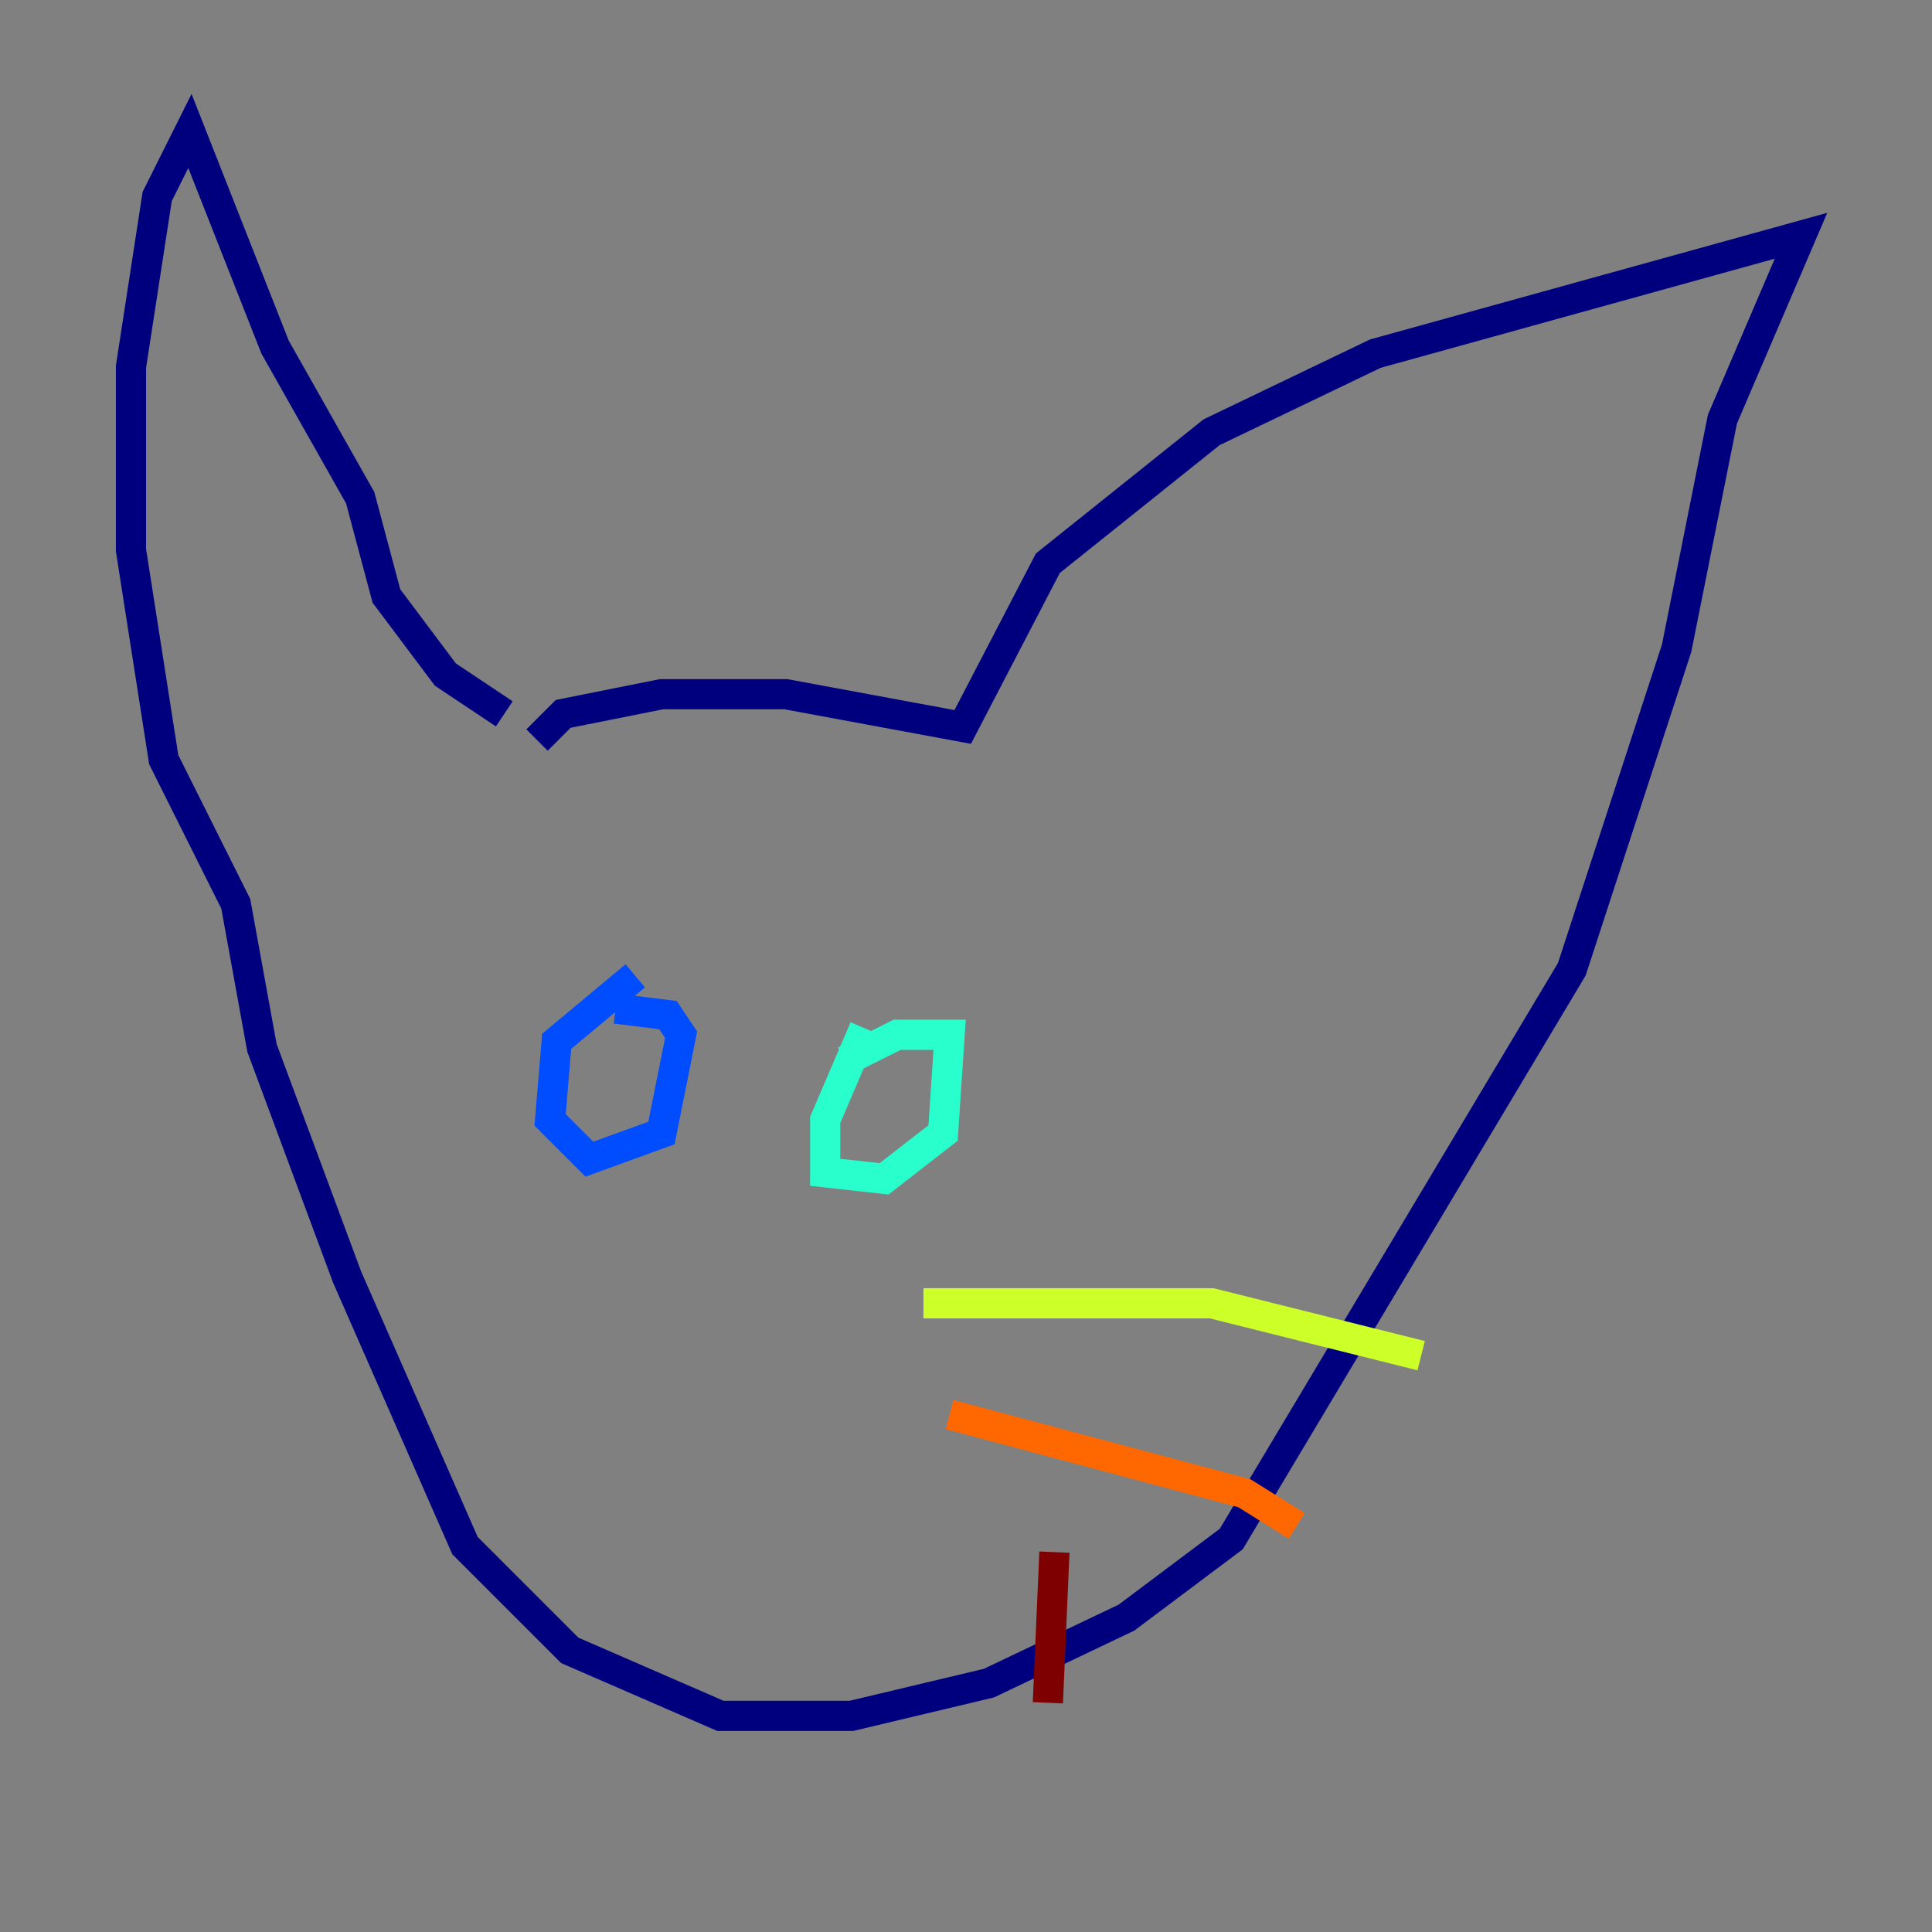 <?xml version="1.0" encoding="utf-8" ?>
<svg baseProfile="tiny" height="128" version="1.2" viewBox="0,0,128,128" width="128" xmlns="http://www.w3.org/2000/svg" xmlns:ev="http://www.w3.org/2001/xml-events" xmlns:xlink="http://www.w3.org/1999/xlink"><rect x="0" y="0" width="128" height="128" fill="#808080" stroke="none"/><defs /><polyline fill="none" points="35.58,49.031 37.315,47.295 43.824,45.993 52.068,45.993 63.783,48.163 69.424,37.315 80.271,28.637 91.119,23.43 119.322,15.62 114.115,27.77 111.078,42.956 104.136,64.217 81.573,101.966 74.63,107.173 65.519,111.512 56.407,113.681 47.729,113.681 37.749,109.342 30.807,102.4 22.997,84.61 17.356,69.424 15.62,59.878 10.848,50.332 8.678,36.447 8.678,24.298 10.414,13.017 12.583,8.678 18.224,22.997 23.864,32.976 25.6,39.485 29.505,44.691 33.41,47.295" stroke="#00007f" stroke-width="2" /><polyline fill="none" points="42.088,64.651 36.881,68.99 36.447,74.197 39.051,76.8 43.824,75.064 45.125,68.556 44.258,67.254 40.786,66.82" stroke="#004cff" stroke-width="2" /><polyline fill="none" points="57.275,68.122 54.671,74.197 54.671,77.668 58.576,78.102 62.481,75.064 62.915,68.556 59.444,68.556 55.973,70.291" stroke="#29ffcd" stroke-width="2" /><polyline fill="none" points="61.18,86.346 80.271,86.346 94.156,89.817" stroke="#cdff29" stroke-width="2" /><polyline fill="none" points="62.915,93.722 82.441,98.929 85.912,101.098" stroke="#ff6700" stroke-width="2" /><polyline fill="none" points="69.858,102.834 69.424,112.814" stroke="#7f0000" stroke-width="2" /></svg>